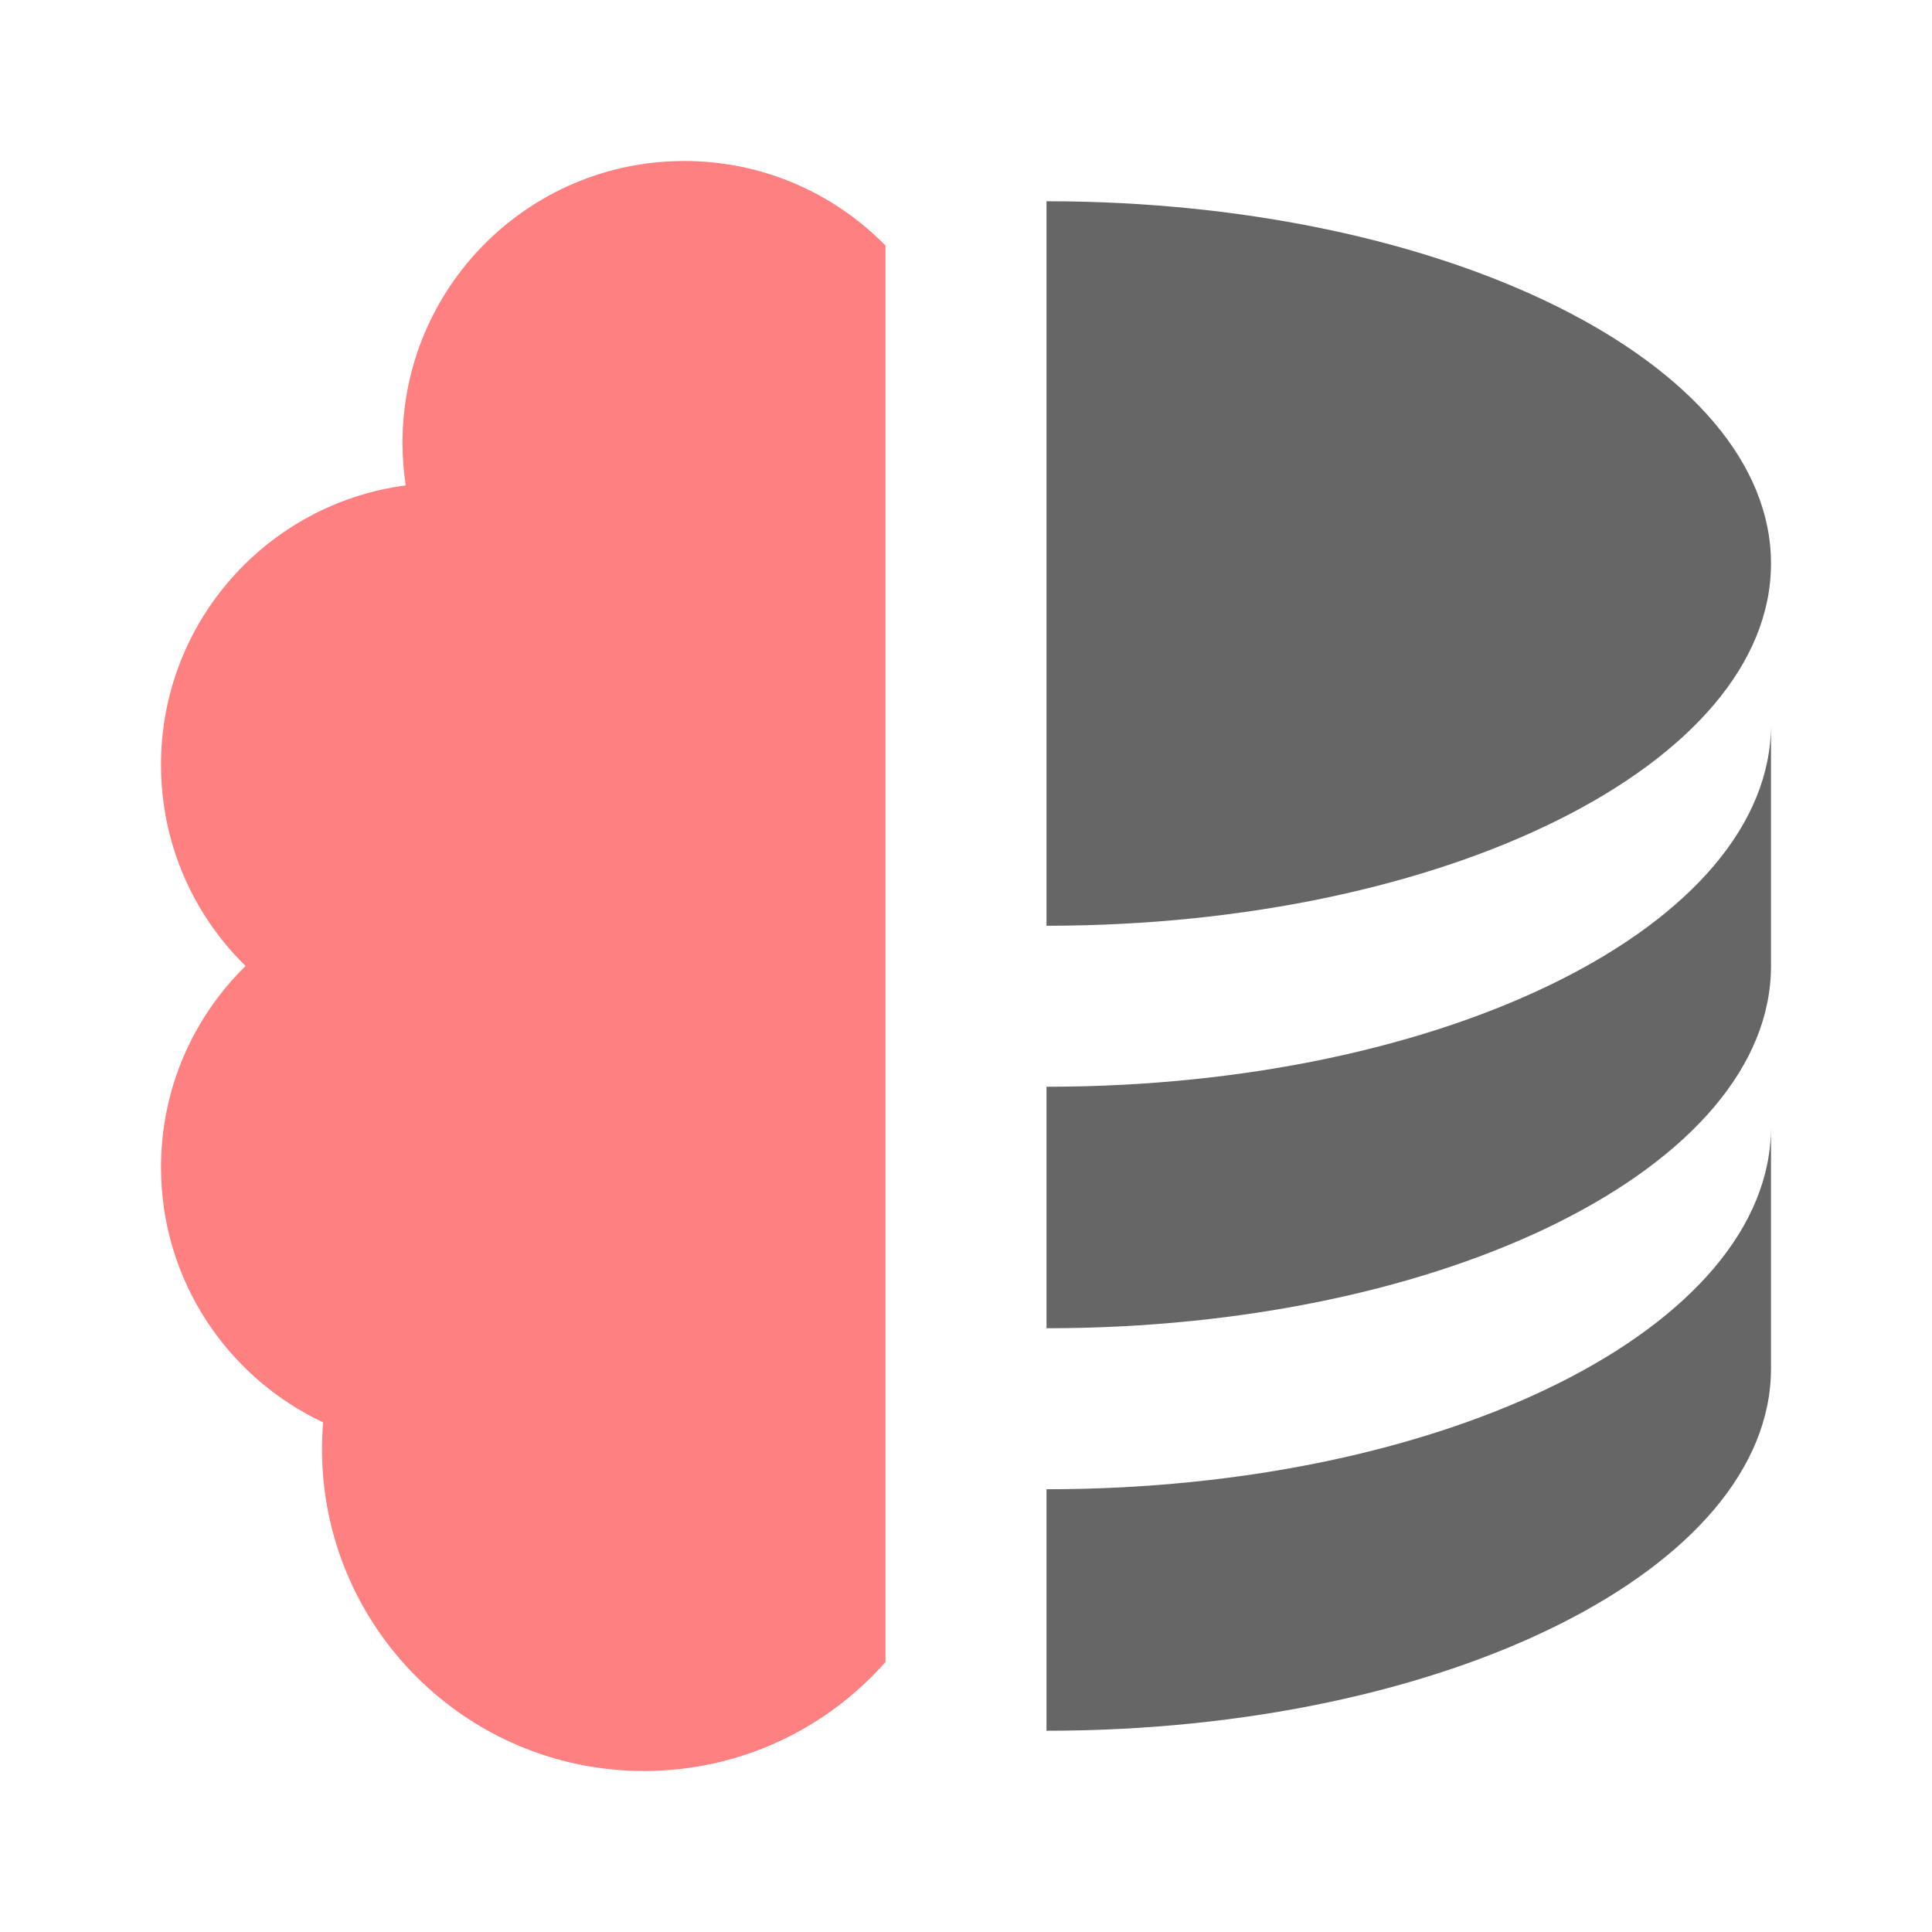 <?xml version="1.0" encoding="UTF-8" standalone="no"?>
<!-- Created with Inkscape (http://www.inkscape.org/) -->

<svg
   width="24"
   height="24"
   viewBox="0 0 24 24"
   version="1.1"
   id="svg1"
   sodipodi:docname="logo.svg"
   inkscape:version="1.4 (e7c3feb100, 2024-10-09)"
   xmlns:inkscape="http://www.inkscape.org/namespaces/inkscape"
   xmlns:sodipodi="http://sodipodi.sourceforge.net/DTD/sodipodi-0.dtd"
   xmlns="http://www.w3.org/2000/svg"
   xmlns:svg="http://www.w3.org/2000/svg"
   xmlns:rdf="http://www.w3.org/1999/02/22-rdf-syntax-ns#"
   xmlns:cc="http://creativecommons.org/ns#"
   xmlns:dc="http://purl.org/dc/elements/1.1/">
  <sodipodi:namedview
     id="namedview1"
     pagecolor="#ffffff"
     bordercolor="#000000"
     borderopacity="0.25"
     inkscape:showpageshadow="2"
     inkscape:pageopacity="0.0"
     inkscape:pagecheckerboard="0"
     inkscape:deskcolor="#d1d1d1"
     inkscape:document-units="px"
     showgrid="true"
     inkscape:zoom="21.731261"
     inkscape:cx="13.160764"
     inkscape:cy="11.964331"
     inkscape:window-width="1440"
     inkscape:window-height="891"
     inkscape:window-x="0"
     inkscape:window-y="0"
     inkscape:window-maximized="1"
     inkscape:current-layer="layer1">
    <inkscape:grid
       id="grid1"
       units="px"
       originx="12"
       originy="12"
       spacingx="1"
       spacingy="1"
       empcolor="#0099e5"
       empopacity="0.302"
       color="#0099e5"
       opacity="0.149"
       empspacing="4"
       enabled="true"
       visible="true"
       snapvisiblegridlinesonly="true"
       dotted="false" />
  </sodipodi:namedview>
  <defs
     id="defs1">
    <clipPath
       clipPathUnits="userSpaceOnUse"
       id="clipPath4">
      <rect
         style="fill:#000000;fill-rule:nonzero"
         id="rect5"
         width="11"
         height="24"
         x="12"
         y="0"
         inkscape:label="clip" />
    </clipPath>
  </defs>
  <g
     inkscape:label="Layer 1"
     inkscape:groupmode="layer"
     id="layer1"
     transform="translate(-0.5)">
    <path
       d="M 9,2 C 7.067,2 5.5,3.567 5.5,5.5 5.5,5.68 5.514,5.857 5.54,6.03 3.824,6.255 2.5,7.723 2.5,9.5 2.5,10.479 2.902,11.365 3.551,12 2.902,12.635 2.5,13.521 2.5,14.5 c 0,1.402 0.824,2.61 2.014,3.169 C 4.505,17.779 4.5,17.889 4.5,18 c 0,2.209 1.791,4 4,4 1.195,0 2.267,-0.524 3,-1.354 V 3.051 C 10.865,2.402 9.979,2 9,2 Z"
       id="path1"
       inkscape:label="brain"
       style="display:inline;fill:#ff8080"
       sodipodi:nodetypes="sscscscssccs" />
    <path
       d="m 21,9 v 3 c 0,2.485 -4.029,4.5 -9,4.5 C 7.029,16.5 3,14.485 3,12 V 9 c 0,2.485 4.029,4.5 9,4.5 4.971,0 9,-2.015 9,-4.5 z M 3,14 c 0,2.485 4.029,4.5 9,4.5 4.971,0 9,-2.015 9,-4.5 v 3 c 0,2.485 -4.029,4.5 -9,4.5 -4.971,0 -9,-2.015 -9,-4.5 z m 9,-2.5 C 7.029,11.5 3,9.485 3,7 3,4.515 7.029,2.5 12,2.5 c 4.971,0 9,2.015 9,4.5 0,2.485 -4.029,4.5 -9,4.5 z"
       id="path1-6"
       style="display:inline;fill:#666666"
       inkscape:label="db"
       clip-path="url(#clipPath4)"
       transform="translate(1.5)" />
  </g>
</svg>
